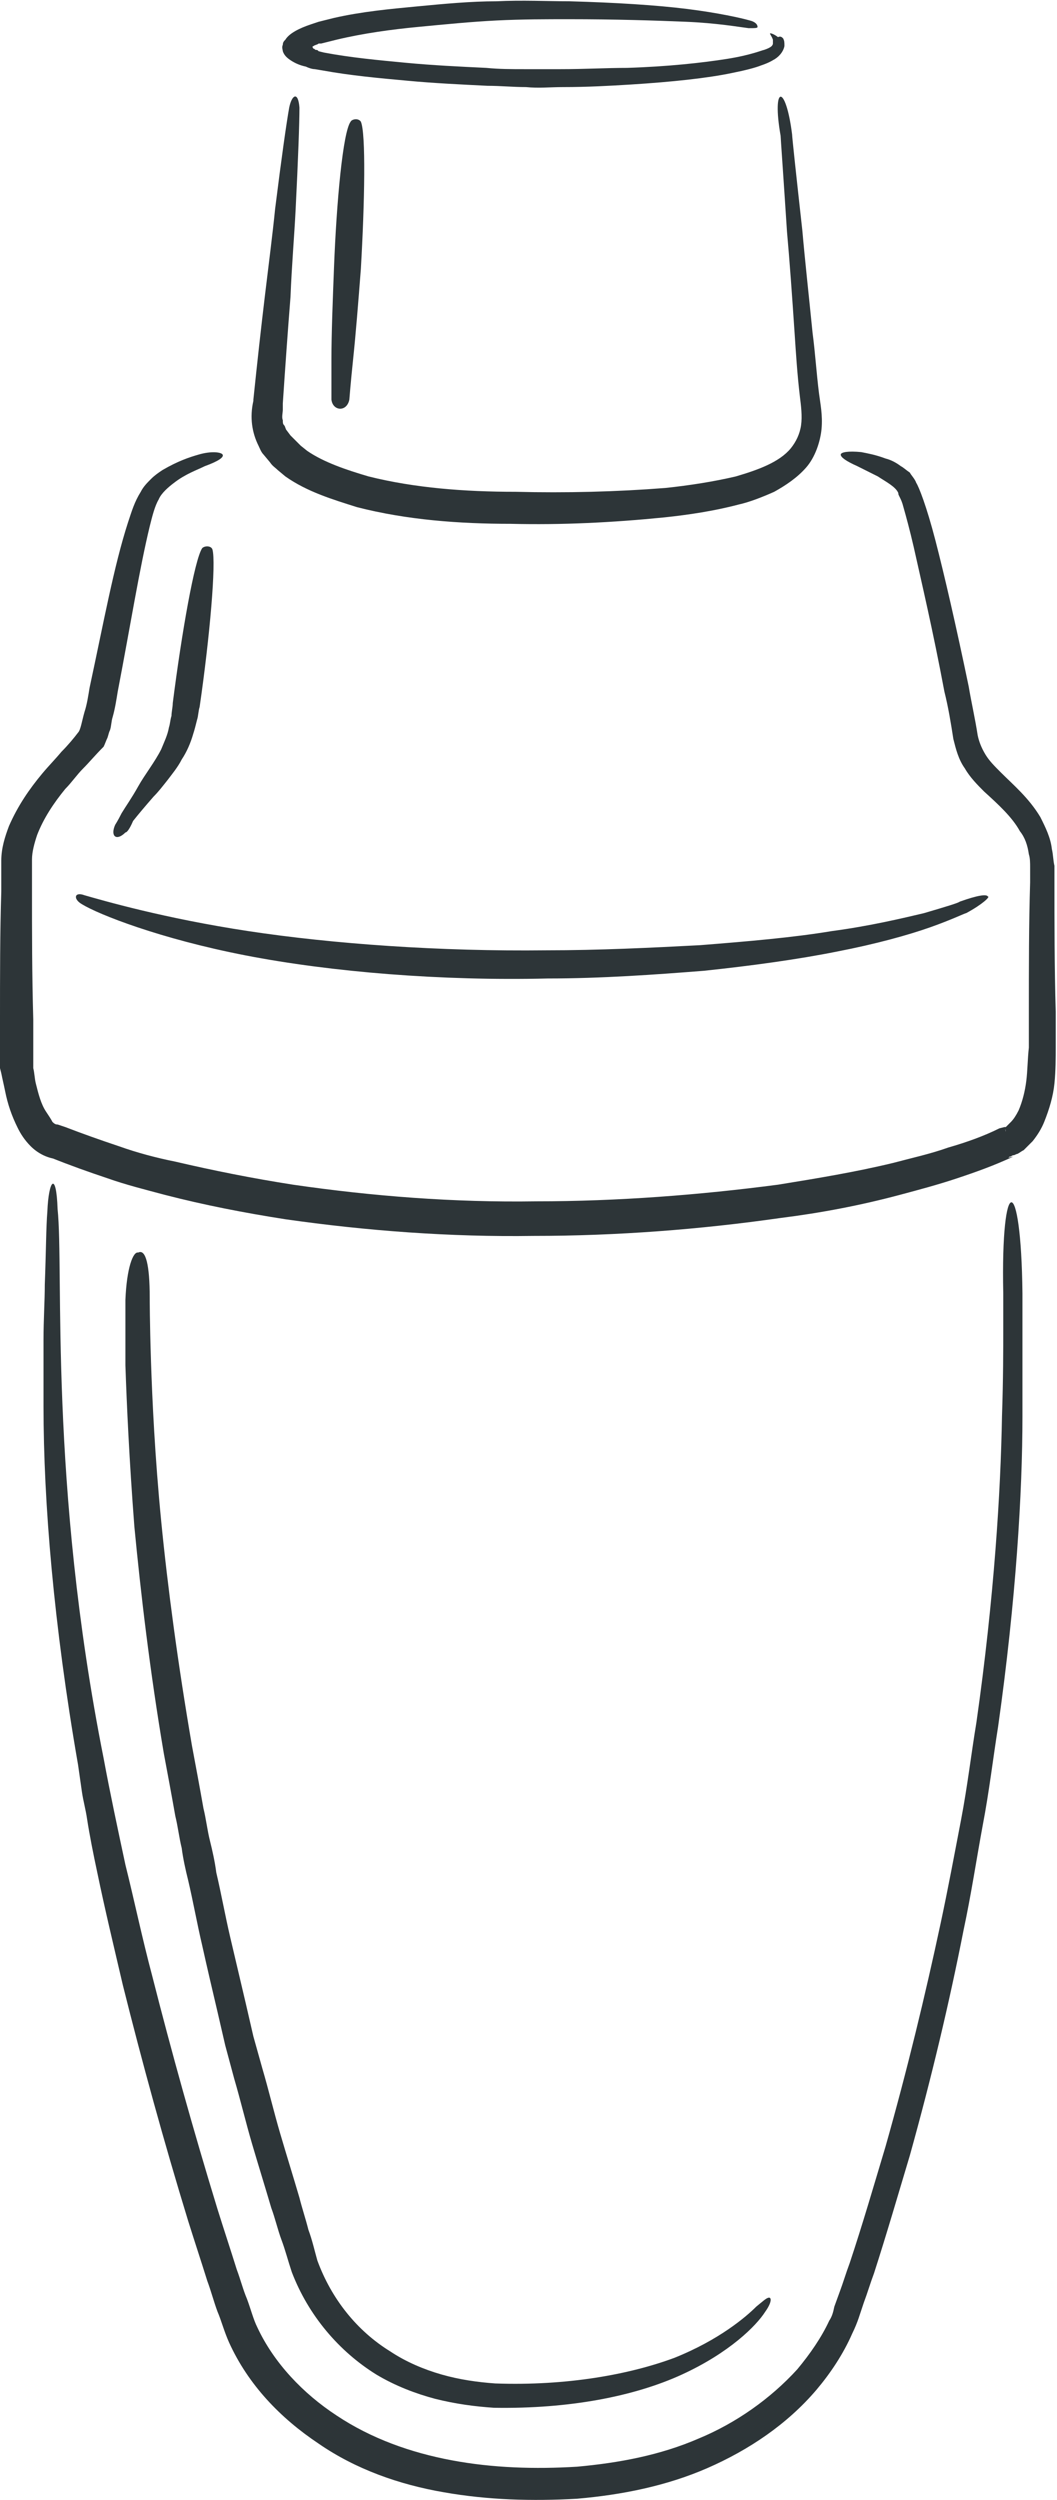 <?xml version="1.0" encoding="utf-8"?>
<!-- Generator: Adobe Illustrator 25.4.1, SVG Export Plug-In . SVG Version: 6.00 Build 0)  -->
<svg version="1.1" id="XMLID_2_" xmlns="http://www.w3.org/2000/svg" xmlns:xlink="http://www.w3.org/1999/xlink" x="0px" y="0px"
	 viewBox="0 0 82.6 195.2" style="enable-background:new 0 0 82.6 195.2;" xml:space="preserve">
<style type="text/css">
	.st0{fill:#2D3538;stroke:#3F3B3C;stroke-width:0.5;stroke-miterlimit:10;}
	.st1{fill:#2D3538;}
</style>
<g>
	<g>
		<path class="st1" d="M60.4,4.7c0,0-0.3,0.2-0.9,0.4c-0.5,0.2-1.3,0.4-2.3,0.6c-1.9,0.4-4.7,0.7-7.9,0.9c-1.6,0.1-3.4,0.2-5.3,0.2
			c-1,0-1.9,0.1-2.9,0c-1,0-2-0.1-3-0.1c-2-0.1-4.2-0.2-6.3-0.4c-2.2-0.2-4.4-0.4-6.6-0.8l-0.6-0.1c-0.2,0-0.5-0.1-0.7-0.2
			c-0.5-0.1-0.9-0.3-1.2-0.5c-0.3-0.2-0.5-0.4-0.6-0.7c0-0.1-0.1-0.3,0-0.5c0-0.2,0.1-0.3,0.2-0.4c0.3-0.5,1.1-0.9,2-1.2l0.6-0.2
			l0.4-0.1l0.8-0.2c2.2-0.5,4.4-0.7,6.5-0.9c2.1-0.2,4.2-0.4,6.2-0.4c2-0.1,4,0,5.7,0c3.6,0.1,6.8,0.3,9.2,0.6
			c2.4,0.3,4.2,0.7,4.9,0.9c0.4,0.1,0.6,0.3,0.6,0.5c0,0.1-0.2,0.1-0.7,0.1c-0.8-0.1-2.5-0.4-4.9-0.5c-2.4-0.1-5.6-0.2-9.1-0.2
			c-1.8,0-3.7,0-5.7,0.1c-2,0.1-4,0.3-6.1,0.5c-2.1,0.2-4.3,0.5-6.4,1l-0.8,0.2l-0.4,0.1c-0.1,0-0.1,0-0.1,0l-0.1,0
			c-0.1,0.1-0.3,0.1-0.4,0.2c-0.1,0-0.1,0.1,0,0.2c0.1,0,0.1,0.1,0.2,0.1c0.1,0,0.1,0,0.2,0.1l0.4,0.1c2.1,0.4,4.3,0.6,6.4,0.8
			c2.1,0.2,4.2,0.3,6.3,0.4c1,0.1,2,0.1,3,0.1c0.9,0,1.9,0,2.8,0c1.9,0,3.6-0.1,5.2-0.1c3.2-0.1,5.9-0.4,7.8-0.7
			c1.9-0.3,2.8-0.7,2.9-0.7c0.3-0.1,0.5-0.2,0.6-0.3c0,0,0.1-0.1,0.1-0.2c0-0.1,0-0.2,0-0.3c-0.1-0.3-0.3-0.5-0.2-0.5
			c0,0,0.2,0,0.6,0.3C61,2.8,61.1,2.9,61.2,3c0.1,0.2,0.1,0.3,0.1,0.6C61.2,4.1,60.8,4.5,60.4,4.7z"/>
	</g>
	<g>
		<path class="st1" d="M61.9,10.5c0,0.2,0.3,3,0.8,7.5c0.2,2.3,0.5,5,0.8,8c0.2,1.5,0.3,3.1,0.5,4.7c0.1,0.8,0.3,1.7,0.2,2.8
			c-0.1,1-0.5,2.2-1.2,3c-0.7,0.8-1.6,1.4-2.5,1.9c-0.9,0.4-1.9,0.8-2.8,1c-1.9,0.5-3.9,0.8-5.8,1c-4,0.4-8,0.6-12,0.5
			c-4,0-8.1-0.3-12-1.3c-1.9-0.6-3.9-1.2-5.6-2.4l-0.6-0.5c-0.2-0.2-0.4-0.3-0.6-0.6l-0.5-0.6c-0.2-0.2-0.3-0.5-0.4-0.7
			c-0.5-1-0.7-2.2-0.4-3.5c0,0,0-0.1,0-0.1c0,0,0,0,0,0l0,0l0,0c0.3-2.9,0.6-5.6,0.9-8.1c0.3-2.5,0.6-4.8,0.8-6.8
			c0.5-4,0.9-6.8,1.1-7.9c0.2-1,0.7-1.3,0.8,0c0,1.2-0.1,4-0.3,8c-0.1,2-0.3,4.3-0.4,6.8c-0.2,2.5-0.4,5.3-0.6,8.3c0,0,0,0.1,0,0.2
			c0,0,0,0.1,0,0.1l0,0.1c0,0.1,0,0.1,0,0.1c0,0.2-0.1,0.6,0,0.8c0,0.2,0,0.3,0.1,0.4c0.1,0.1,0.1,0.3,0.2,0.4l0.3,0.4l0.4,0.4
			c0.1,0.1,0.3,0.3,0.4,0.4l0.5,0.4c1.3,0.9,3.1,1.5,4.8,2c3.6,0.9,7.5,1.2,11.5,1.2c3.9,0.1,7.9,0,11.7-0.3
			c1.9-0.2,3.8-0.5,5.5-0.9c1.7-0.5,3.4-1.1,4.3-2.2c0.4-0.5,0.7-1.1,0.8-1.8c0.1-0.7,0-1.5-0.1-2.3c-0.2-1.7-0.3-3.3-0.4-4.8
			c-0.2-3-0.4-5.8-0.6-8c-0.3-4.6-0.5-7.4-0.5-7.5C60.3,6.6,61.4,6.5,61.9,10.5z"/>
	</g>
	<g>
		<path class="st1" d="M71.6,37.7c0.2,0.3,0.8,1.8,1.5,4.5c0.7,2.7,1.6,6.6,2.6,11.4c0.2,1.2,0.5,2.5,0.7,3.8c0.1,0.5,0.3,1,0.6,1.5
			c0.3,0.5,0.7,0.9,1.2,1.4c1,1,2.2,2,3.1,3.5c0.4,0.8,0.8,1.6,0.9,2.5c0.1,0.4,0.1,0.9,0.2,1.3c0,0.5,0,0.8,0,1.2
			c0,3.2,0,6.7,0.1,10.2c0,0.9,0,1.8,0,2.7c0,0.9,0,1.9-0.1,2.9c-0.1,1-0.4,2-0.8,3c-0.2,0.5-0.5,1-0.9,1.5
			c-0.2,0.2-0.5,0.5-0.7,0.7c-0.2,0.1-0.3,0.2-0.5,0.3c-0.1,0-0.2,0.1-0.3,0.1c0,0-0.1,0-0.2,0.1c-0.1,0-0.1,0-0.2,0.1l0.4-0.1
			c-1.5,0.7-2.9,1.2-4.4,1.7c-1.5,0.5-3,0.9-4.5,1.3c-3,0.8-6.1,1.4-9.3,1.8c-6.3,0.9-12.8,1.4-19.3,1.4c-6.5,0.1-13.1-0.4-19.4-1.3
			c-3.2-0.5-6.3-1.1-9.4-1.9c-1.5-0.4-3.1-0.8-4.5-1.3c-1.5-0.5-2.9-1-4.4-1.6l0.4,0.1c-0.8-0.1-1.5-0.5-2-1c-0.5-0.5-0.8-1-1-1.4
			c-0.5-1-0.8-1.9-1-2.9c-0.1-0.5-0.2-0.9-0.3-1.4L0,83.4c0-0.2,0-0.4,0-0.4l0-0.7c0-0.9,0-1.8,0-2.6c0-3.5,0-6.9,0.1-10.1
			c0-0.8,0-1.6,0-2.4c0-1,0.3-1.9,0.6-2.7c0.7-1.6,1.6-2.9,2.6-4.1c0.5-0.6,1-1.1,1.5-1.7c0.5-0.5,1-1.1,1.3-1.5
			c0.2-0.2,0.3-0.9,0.5-1.6c0.2-0.6,0.3-1.3,0.4-1.9c1.1-5.1,1.9-9.5,3-12.9c0.3-0.9,0.5-1.6,1-2.4c0.2-0.4,0.5-0.7,0.8-1
			c0.3-0.3,0.6-0.5,0.9-0.7c1.2-0.7,2.1-1,2.8-1.2c1-0.3,1.8-0.2,1.9,0c0.1,0.2-0.3,0.5-1.4,0.9c-0.6,0.3-1.5,0.6-2.4,1.3
			c-0.4,0.3-1,0.8-1.2,1.3c-0.3,0.5-0.5,1.3-0.7,2.1c-0.8,3.3-1.5,7.7-2.5,12.9c-0.1,0.6-0.2,1.3-0.4,2c-0.1,0.3-0.1,0.7-0.2,1
			c-0.1,0.2-0.1,0.3-0.2,0.6c-0.1,0.2-0.2,0.5-0.3,0.7C7.4,59,7,59.5,6.5,60c-0.5,0.5-0.9,1.1-1.4,1.6c-0.9,1.1-1.7,2.3-2.2,3.6
			c-0.2,0.6-0.4,1.3-0.4,1.9c0,0.8,0,1.6,0,2.4c0,3.3,0,6.6,0.1,10.1c0,0.9,0,1.8,0,2.6l0,0.7l0,0.2c0,0,0,0,0,0.1l0,0.2
			c0.1,0.4,0.1,0.8,0.2,1.2c0.2,0.8,0.4,1.6,0.8,2.2c0.2,0.3,0.4,0.6,0.5,0.8c0.2,0.2,0.3,0.2,0.4,0.2L5.1,88c1.3,0.5,2.7,1,4.2,1.5
			c1.4,0.5,2.9,0.9,4.4,1.2c3,0.7,6,1.3,9.2,1.8c6.2,0.9,12.6,1.4,19,1.3c6.4,0,12.8-0.5,18.9-1.3c3.1-0.5,6.1-1,9-1.7
			c1.5-0.4,2.9-0.7,4.3-1.2c1.4-0.4,2.8-0.9,4-1.5l0.4-0.1l0,0c0-0.1,0.2,0.8,0.1,0.4c0-0.1,0-0.2-0.1-0.3c0-0.1,0-0.1,0-0.1l0,0
			c0,0,0,0,0.1,0c0,0,0.1-0.1,0.1-0.1c0.1-0.1,0.2-0.2,0.3-0.3c0.2-0.2,0.4-0.5,0.6-0.9c0.3-0.7,0.5-1.5,0.6-2.3
			c0.1-0.8,0.1-1.7,0.2-2.6c0-0.9,0-1.8,0-2.7c0-3.5,0-7,0.1-10.2c0-0.4,0-0.8,0-1.2c0-0.3,0-0.7-0.1-1c-0.1-0.7-0.3-1.3-0.7-1.8
			c-0.6-1.1-1.7-2.1-2.8-3.1c-0.5-0.5-1.1-1.1-1.5-1.8c-0.5-0.7-0.7-1.5-0.9-2.3c-0.2-1.3-0.4-2.5-0.7-3.7
			c-0.9-4.8-1.8-8.6-2.4-11.3c-0.3-1.3-0.6-2.4-0.8-3.1c-0.1-0.4-0.2-0.6-0.3-0.8c-0.1-0.2-0.1-0.2-0.1-0.3c-0.2-0.5-1-0.9-1.6-1.3
			c-0.6-0.3-1.2-0.6-1.6-0.8c-0.9-0.4-1.3-0.7-1.3-0.9c0-0.2,0.6-0.3,1.6-0.2c0.5,0.1,1.1,0.2,1.9,0.5c0.4,0.1,0.8,0.3,1.2,0.6
			c0.2,0.1,0.4,0.3,0.7,0.5C71.2,37.1,71.5,37.4,71.6,37.7z"/>
	</g>
	<g>
		<path class="st1" d="M75.5,71.3c-0.1,0-1.1,0.5-2.8,1.1c-1.7,0.6-4.2,1.3-7.3,1.9c-3,0.6-6.6,1.1-10.4,1.5
			c-3.8,0.3-8,0.6-12.2,0.6c-8.3,0.2-16.9-0.5-23.6-1.8c-6.7-1.3-11.5-3.2-12.8-4c-0.7-0.4-0.6-1,0.2-0.7c1.4,0.4,6.2,1.8,12.8,2.8
			c6.6,1,15,1.6,23.3,1.5c4.1,0,8.2-0.2,12-0.4c3.8-0.3,7.3-0.6,10.3-1.1c3-0.4,5.5-1,7.2-1.4c1.7-0.5,2.7-0.8,2.8-0.9
			c1.4-0.5,2.1-0.6,2.2-0.4C77.4,70,76.8,70.6,75.5,71.3z"/>
	</g>
	<g>
		<path class="st1" d="M79.9,101c0,0.1,0,1.1,0,2.7c0,1.6,0,4,0,6.9c0,5.9-0.5,14.3-1.9,24.2c-0.4,2.5-0.7,5.1-1.2,7.7
			c-0.5,2.7-0.9,5.4-1.5,8.2c-1.1,5.6-2.5,11.5-4.2,17.6c-0.9,3-1.8,6.1-2.8,9.2c-0.3,0.8-0.5,1.5-0.8,2.3l-0.4,1.2
			c-0.1,0.3-0.3,0.8-0.5,1.2c-0.7,1.6-1.7,3.1-2.8,4.4c-2.3,2.7-5.3,4.7-8.5,6.1c-3.2,1.4-6.7,2.1-10.2,2.4c-3.5,0.2-7,0.1-10.4-0.5
			c-3.5-0.6-6.9-1.8-9.8-3.8c-3-2-5.5-4.6-7-7.9c-0.4-0.9-0.6-1.7-0.9-2.4c-0.3-0.8-0.5-1.6-0.8-2.4c-0.5-1.6-1-3.1-1.5-4.7
			c-1.9-6.2-3.6-12.4-5.1-18.4c-0.7-3-1.4-5.9-2-8.8c-0.3-1.4-0.6-2.9-0.8-4.2c-0.1-0.7-0.3-1.4-0.4-2.1c-0.1-0.7-0.2-1.4-0.3-2.1
			c-1.9-10.9-2.7-20.5-2.7-28c0-1.9,0-3.6,0-5.2c0-1.6,0.1-3,0.1-4.3c0.1-2.6,0.1-4.5,0.2-5.7c0.1-2.5,0.7-3.2,0.8-0.2
			c0.5,4.8-0.7,21.3,3.6,42.9c0.5,2.7,1.1,5.5,1.7,8.3c0.7,2.8,1.3,5.7,2.1,8.7c1.5,5.9,3.2,12,5.1,18.2c0.5,1.6,1,3.1,1.5,4.7
			c0.3,0.8,0.5,1.6,0.8,2.3c0.3,0.8,0.5,1.6,0.8,2.2c1.3,2.8,3.6,5.2,6.2,6.9c2.7,1.8,5.8,2.9,9,3.5c3.2,0.6,6.5,0.7,9.8,0.5
			c3.3-0.3,6.5-0.9,9.5-2.2c2.9-1.2,5.6-3.1,7.7-5.4c1-1.2,1.9-2.5,2.5-3.8c0.2-0.3,0.3-0.6,0.4-1.1l0.4-1.1
			c0.3-0.8,0.5-1.5,0.8-2.3c1-3,1.9-6.1,2.8-9.1c1.7-6,3.1-11.8,4.3-17.4c0.6-2.8,1.1-5.5,1.6-8.1c0.5-2.6,0.8-5.2,1.2-7.6
			c1.4-9.8,1.9-18.1,2-23.9c0.1-2.9,0.1-5.3,0.1-6.9c0-1.6,0-2.6,0-2.7C78.2,91.5,79.8,91.5,79.9,101z"/>
	</g>
	<g>
		<path class="st1" d="M11.7,101.3c0,0.1,0,1.9,0.1,5c0.1,3,0.3,7.4,0.8,12.5c0.5,5.1,1.3,11.1,2.4,17.5c0.3,1.6,0.6,3.2,0.9,4.9
			c0.2,0.8,0.3,1.7,0.5,2.5c0.2,0.8,0.4,1.7,0.5,2.5c0.4,1.7,0.7,3.4,1.1,5.1c0.4,1.7,0.8,3.4,1.2,5.1l0.6,2.6l0.7,2.5
			c0.5,1.7,0.9,3.4,1.4,5.1c0.5,1.7,1,3.3,1.5,5c0.2,0.8,0.5,1.7,0.7,2.5c0.3,0.8,0.5,1.7,0.7,2.4c1.1,3,3.1,5.5,5.7,7.1
			c1.2,0.8,2.6,1.4,4,1.8c1.4,0.4,2.8,0.6,4.2,0.7c5.6,0.2,10.5-0.7,14-2c3.5-1.4,5.6-3.2,6.4-4c0.5-0.4,0.8-0.7,1-0.7
			c0.2,0,0.2,0.4-0.3,1.1c-0.7,1.1-2.8,3.2-6.5,4.9c-3.7,1.7-8.8,2.7-14.7,2.6c-1.5-0.1-3-0.3-4.6-0.7c-1.5-0.4-3.1-1-4.6-1.9
			c-2.9-1.8-5.3-4.6-6.6-8c-0.3-0.9-0.5-1.7-0.8-2.5c-0.3-0.8-0.5-1.7-0.8-2.5c-0.5-1.7-1-3.3-1.5-5c-0.5-1.7-0.9-3.4-1.4-5.1
			l-0.7-2.6l-0.6-2.6c-0.4-1.7-0.8-3.4-1.2-5.2c-0.4-1.7-0.7-3.4-1.1-5.1c-0.2-0.8-0.4-1.7-0.5-2.5c-0.2-0.8-0.3-1.7-0.5-2.5
			c-0.3-1.7-0.6-3.3-0.9-4.9c-1.1-6.5-1.8-12.5-2.3-17.7c-0.4-5.2-0.6-9.6-0.7-12.6c0-3.1,0-4.9,0-5.1c0.1-2.5,0.6-3.8,1-3.7
			C11.4,97.5,11.7,98.8,11.7,101.3z"/>
	</g>
	<g>
		<path class="st1" d="M9,64.4c0,0,0.2-0.3,0.5-0.9c0.3-0.5,0.8-1.2,1.3-2.1c0.5-0.9,1.3-1.9,1.8-2.9c0.2-0.5,0.5-1.1,0.6-1.7
			c0.1-0.3,0.1-0.6,0.2-0.9c0-0.3,0.1-0.7,0.1-1c0.7-5.5,1.7-11.2,2.3-12.1c0.2-0.2,0.7-0.2,0.8,0.1c0.3,1-0.2,6.8-1,12.3
			c-0.1,0.3-0.1,0.7-0.2,1c-0.1,0.4-0.2,0.8-0.3,1.1c-0.2,0.7-0.5,1.4-0.9,2c-0.3,0.6-0.8,1.2-1.1,1.6c-0.4,0.5-0.7,0.9-1.1,1.3
			c-0.7,0.8-1.2,1.4-1.6,1.9C10.1,64.8,9.9,65,9.8,65C9.1,65.7,8.6,65.3,9,64.4z"/>
	</g>
	<g>
		<path class="st1" d="M25.9,31.2c0-0.1,0-1.3,0-3.2c0-1.9,0.1-4.5,0.2-7.1c0.2-5.2,0.7-10.6,1.3-11.4c0.1-0.2,0.6-0.3,0.8,0
			c0.4,0.9,0.3,6.3,0,11.5c-0.2,2.6-0.4,5.1-0.6,7c-0.2,1.9-0.3,3.2-0.3,3.2C27.1,32.2,26,32.1,25.9,31.2z"/>
	</g>
</g>
</svg>
